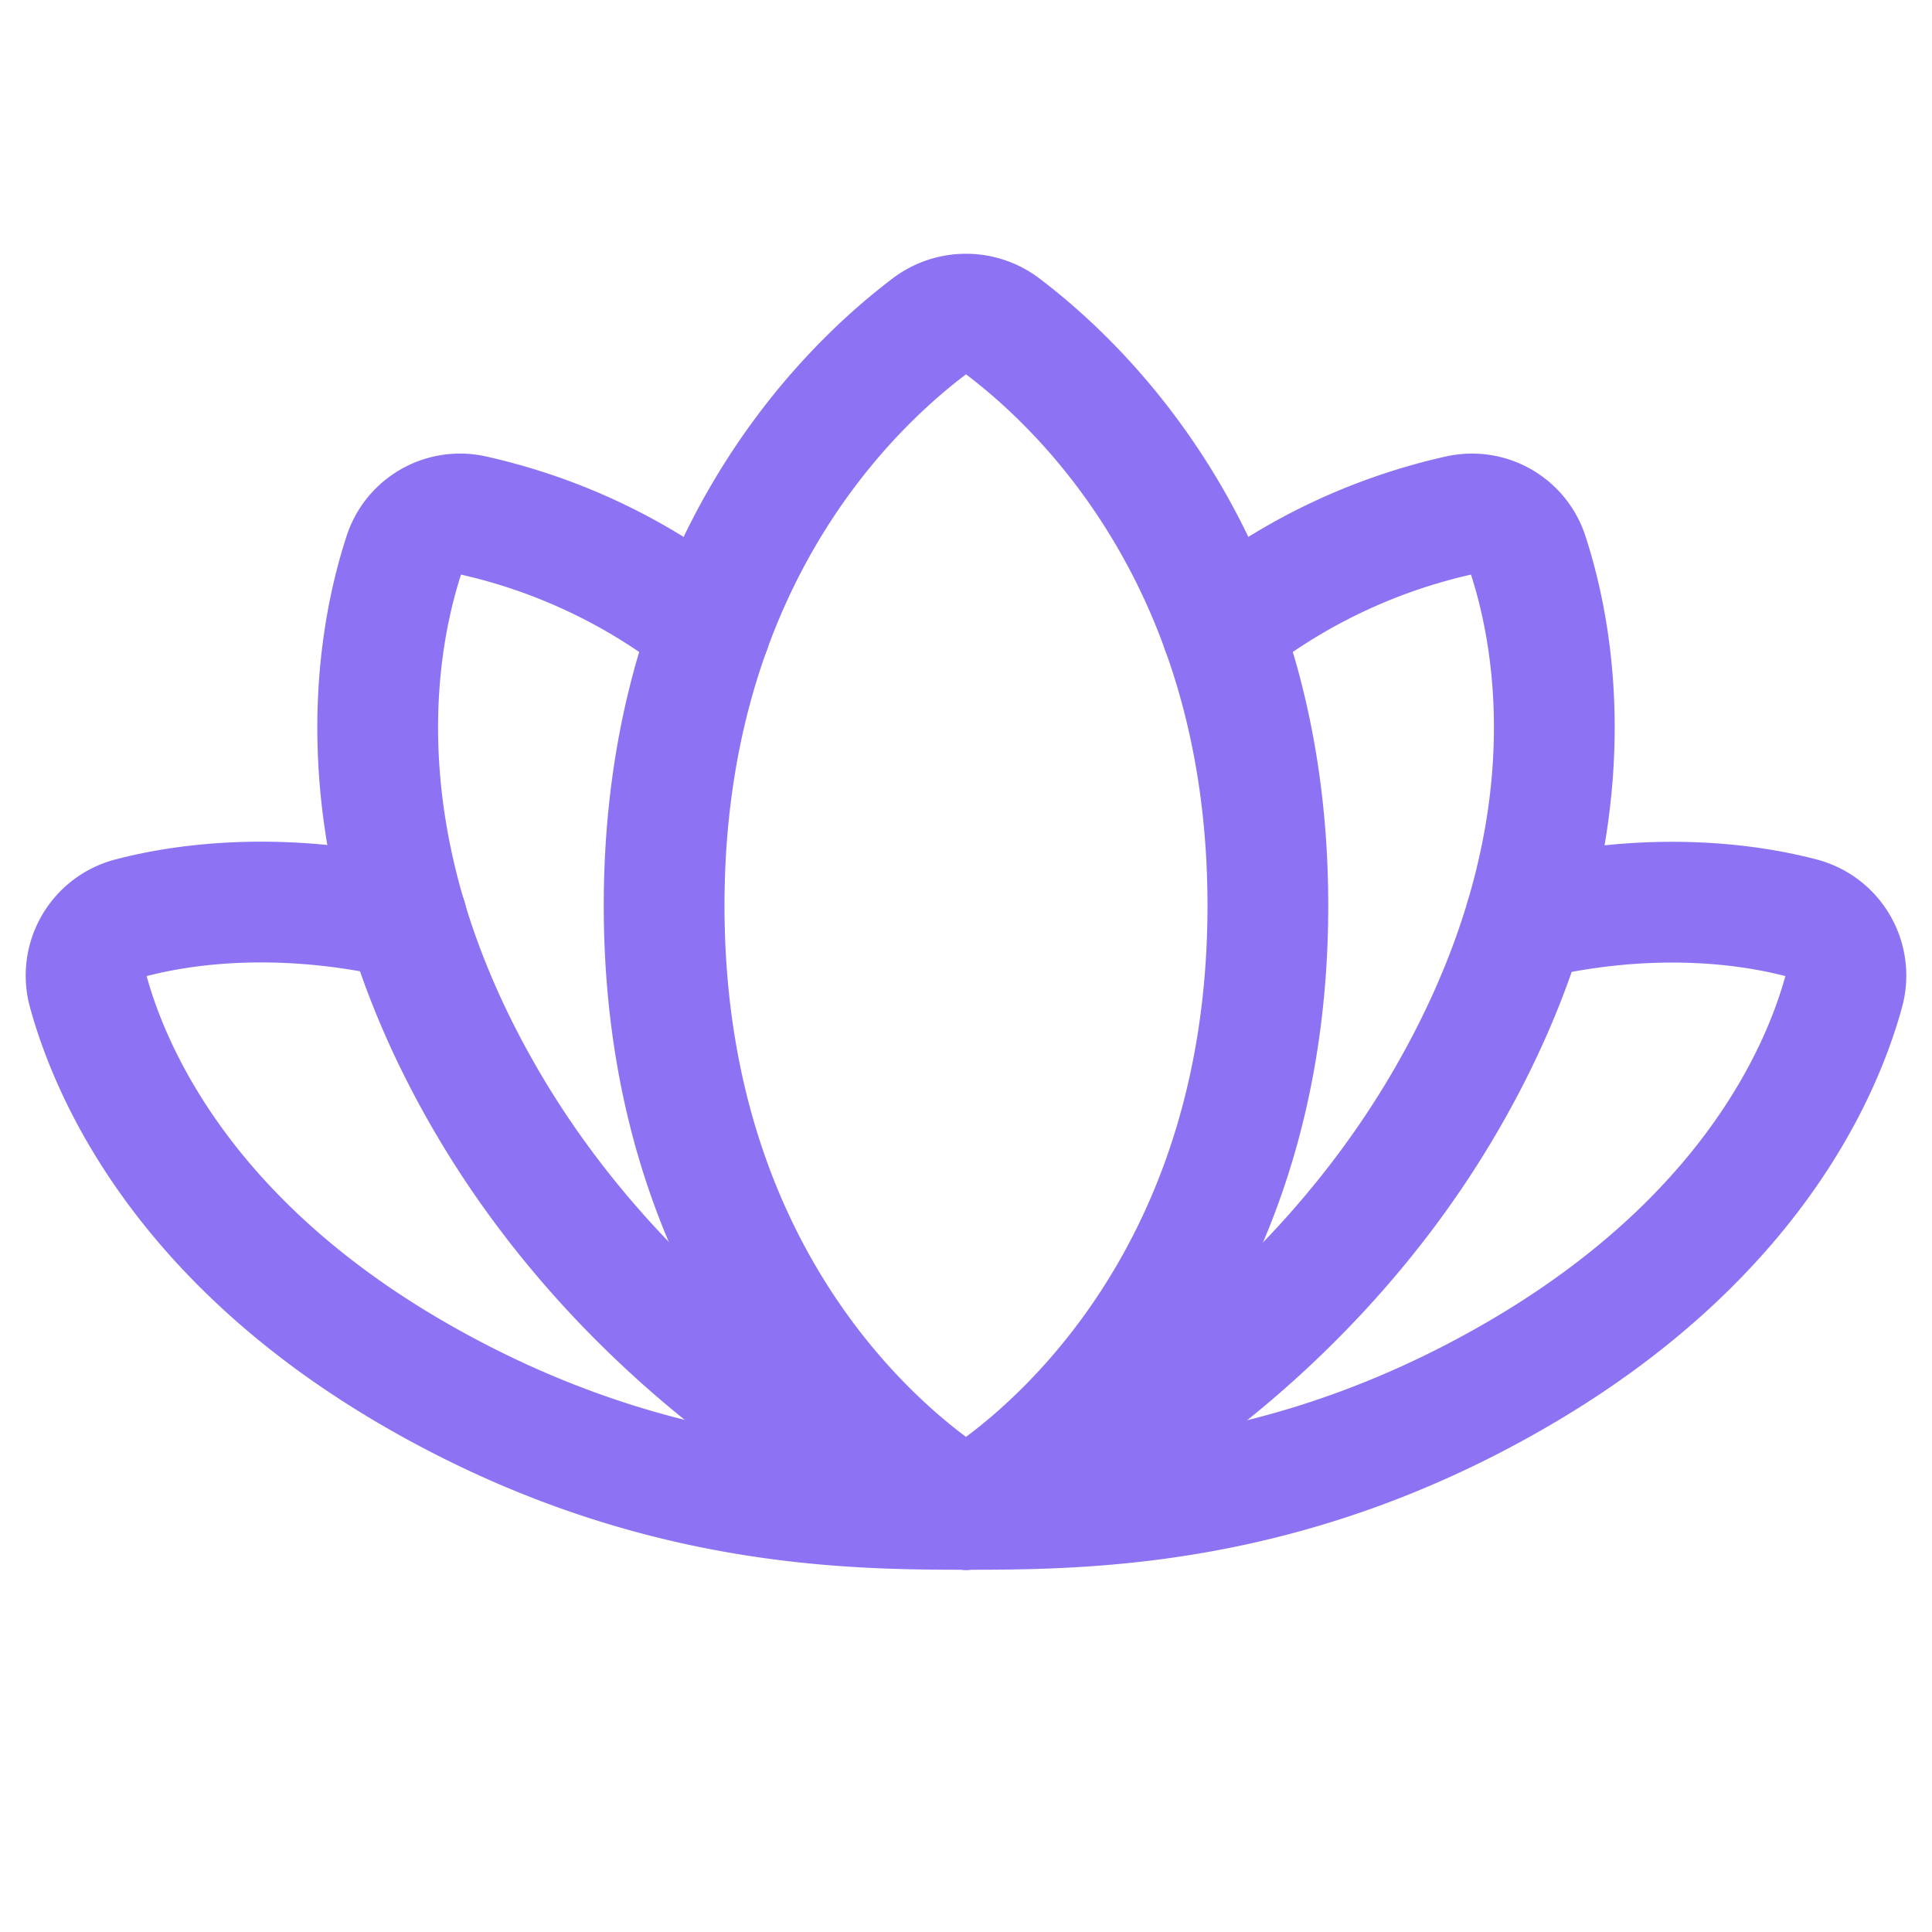<svg xmlns="http://www.w3.org/2000/svg" version="1.1" xmlns:xlink="http://www.w3.org/1999/xlink" xmlns:svgjs="http://svgjs.com/svgjs" width="192" height="192"><svg xmlns="http://www.w3.org/2000/svg" width="192" height="192" fill="#8D73F3" viewBox="0 0 256 256"><rect width="256" height="256" fill="none"></rect><path d="M128,200c16,0,42.5-.2,72.9-17.8s40.3-39.5,43.4-50.8a7.9,7.9,0,0,0-5.7-9.8c-7.3-1.9-20.1-3.6-36.5.3" fill="none" stroke="#8D73F3" stroke-linecap="round" stroke-linejoin="round" stroke-width="16"></path><path d="M53.9,121.8c-16.4-3.8-29.2-2.1-36.5-.2a7.9,7.9,0,0,0-5.7,9.8c3.1,11.3,13,33.3,43.4,50.8S112,200,128,200" fill="none" stroke="#8D73F3" stroke-linecap="round" stroke-linejoin="round" stroke-width="16"></path><path d="M128,200s40-21.8,40-80c0-45.6-24.6-68.8-35.2-76.8a8.1,8.1,0,0,0-9.6,0C112.6,51.2,88,74.4,88,120,88,178.2,128,200,128,200Z" fill="none" stroke="#8D73F3" stroke-linecap="round" stroke-linejoin="round" stroke-width="16"></path><path d="M128,200c12-2.6,44.3-20.8,63.7-54.4s14.6-60.3,10.8-72a7.8,7.8,0,0,0-9.2-5.3,77.1,77.1,0,0,0-31.4,15.1" fill="none" stroke="#8D73F3" stroke-linecap="round" stroke-linejoin="round" stroke-width="16"></path><path d="M94.1,83.4A77.1,77.1,0,0,0,62.7,68.3a7.8,7.8,0,0,0-9.2,5.3c-3.8,11.7-8.6,38.5,10.8,72S116,197.4,128,200" fill="none" stroke="#8D73F3" stroke-linecap="round" stroke-linejoin="round" stroke-width="16"></path></svg><style>@media (prefers-color-scheme: light) { :root { filter: none; } }
@media (prefers-color-scheme: dark) { :root { filter: none; } }
</style></svg>